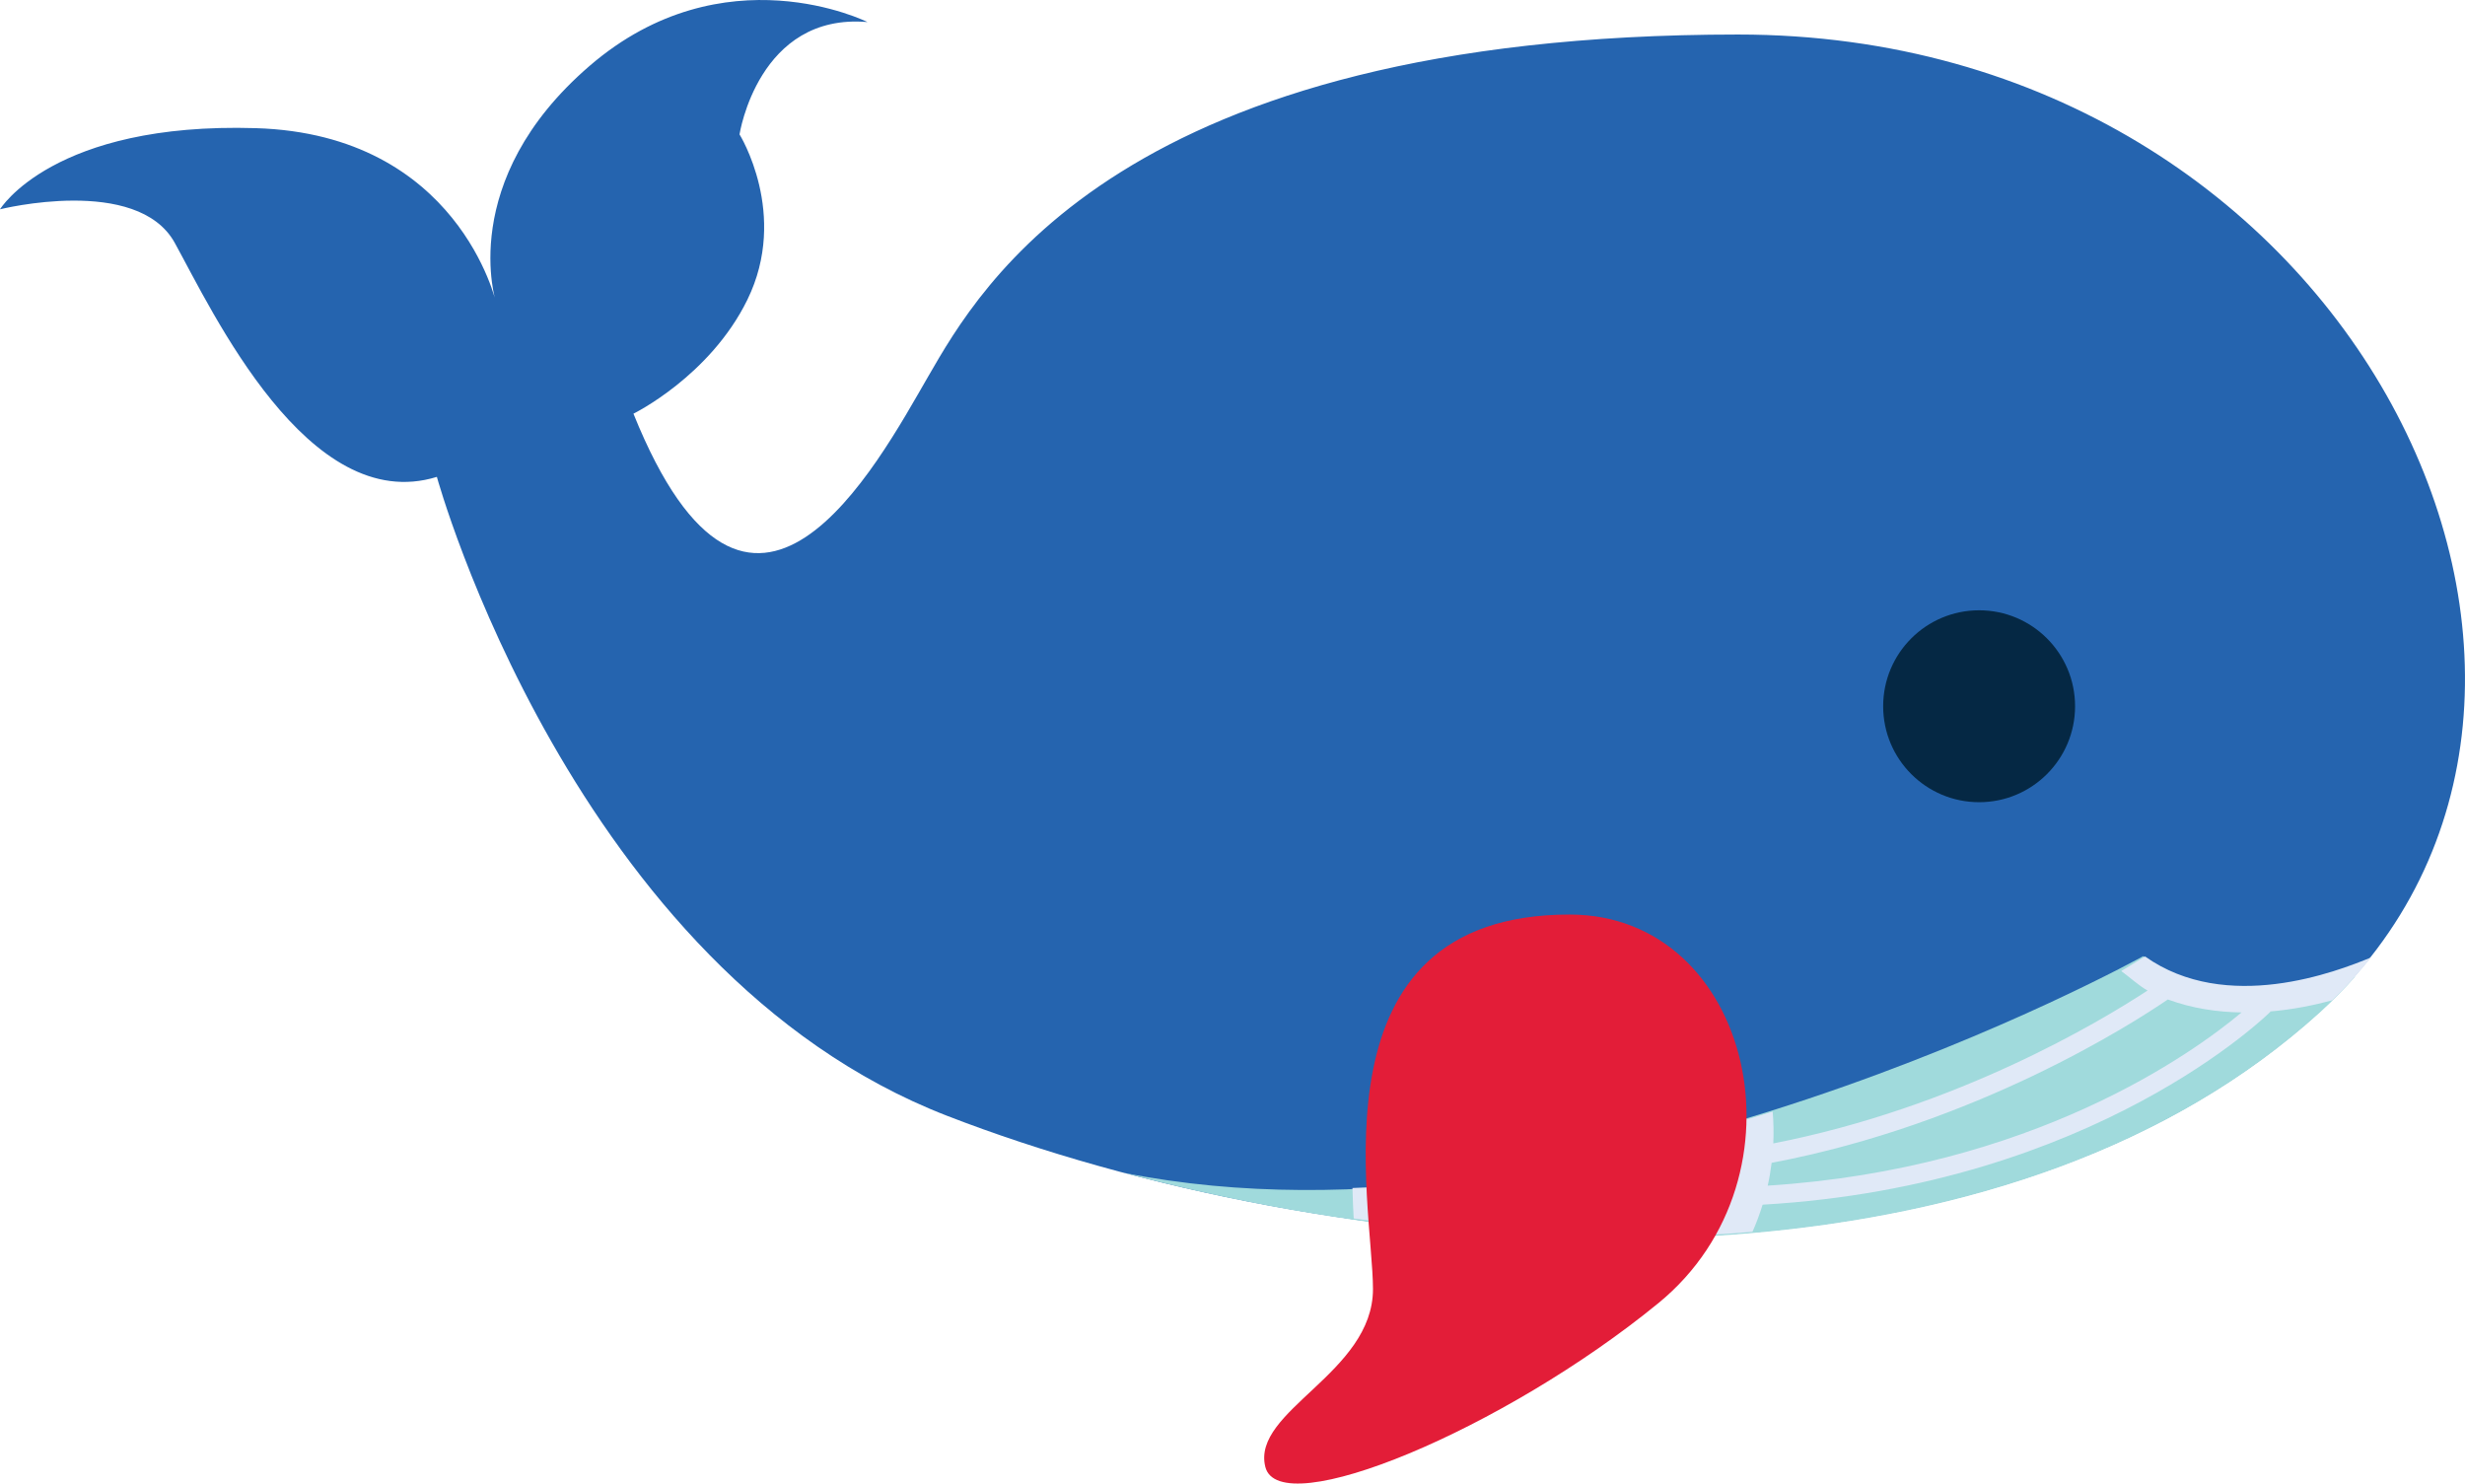 <svg version="1.1" id="图层_1" x="0px" y="0px" width="143.091px" height="86.114px" viewBox="0 0 143.091 86.114" enable-background="new 0 0 143.091 86.114" xml:space="preserve" xmlns="http://www.w3.org/2000/svg" xmlns:xlink="http://www.w3.org/1999/xlink" xmlns:xml="http://www.w3.org/XML/1998/namespace">
  <path fill="#2564AF" d="M36.771,24.013c0,0,4.438-2.174,6.612-6.611c2.435-4.969-0.454-9.601-0.454-9.601s1.088-7.064,7.428-6.521
	c0,0-8.332-4.166-16.122,2.536c-7.788,6.702-5.434,13.767-5.434,13.767S26.628,7.8,14.854,7.439S0,12.149,0,12.149
	s7.97-1.993,10.144,1.947c2.174,3.939,7.744,15.895,15.216,13.585c0,0,7.88,28.665,29.616,37.087
	c21.735,8.424,59.232,12.5,79.609-5.977c20.377-18.476,2.174-56.787-33.693-56.787c-35.863,0-44.014,14.673-47.003,19.835
	C50.9,27.001,43.563,40.859,36.771,24.013z" class="color c1"/>
  <path fill="#A0DADC" d="M65.283,68.086c26.886,5.328,59.126-12.582,59.126-12.582c5.344,3.785,10.434,2.102,12.32,1.171
	c-0.641,0.723-1.326,1.424-2.068,2.097C117.161,74.639,87.21,73.954,65.283,68.086z" class="color c2"/>
  <circle fill="#052844" cx="114.886" cy="40.995" r="5.57" class="color c3"/>
  <path fill="#E0E9F7" d="M137.649,55.57c-2.01,0.834-8.395,3.304-13.129-0.05l-1.385,0.845c0.434,0.308,1.078,0.899,1.531,1.13
	c-2.762,1.811-11.074,6.799-21.727,8.876c0.027-0.618,0.016-1.235-0.037-1.845c-7.275,2.24-15.779,4.125-24.393,4.434
	c0.014,0.604,0.039,1.196,0.072,1.769c0.123,0.018,0.246,0.032,0.367,0.05c0.717,0.1,1.436,0.193,2.158,0.279
	c0.24,0.029,0.479,0.057,0.721,0.084c0.674,0.076,1.352,0.147,2.029,0.212c0.23,0.021,0.457,0.044,0.688,0.063
	c0.809,0.072,1.619,0.137,2.434,0.191c0.082,0.004,0.164,0.012,0.246,0.018c0.934,0.059,1.871,0.107,2.809,0.143
	c0.088,0.003,0.176,0.004,0.266,0.007c0.816,0.028,1.631,0.046,2.445,0.056c0.217,0.002,0.434,0.002,0.65,0.002
	c0.713,0.004,1.426-0.002,2.139-0.014c0.219-0.004,0.438-0.008,0.656-0.014c0.793-0.02,1.584-0.049,2.375-0.09
	c0.115-0.005,0.229-0.008,0.342-0.016c0.943-0.051,1.885-0.115,2.822-0.197c0.232-0.518,0.426-1.045,0.59-1.576
	c19.281-1.109,29.375-11.094,29.479-11.199l-0.016-0.016c1.32-0.111,2.557-0.364,3.619-0.652
	C136.218,57.262,136.966,56.43,137.649,55.57z M102.841,67.498c11.854-2.242,20.922-8.063,23-9.482
	c1.414,0.521,2.871,0.731,4.279,0.753c-2.799,2.346-12.098,9.072-27.506,10.053C102.714,68.381,102.786,67.94,102.841,67.498z" class="color c4"/>
  <path fill="#E31D38" d="M91.112,53.086c10.596,0,14.129,15.215,5.162,22.551s-22.008,12.77-22.823,9.51
	c-0.814-3.261,6.249-5.434,6.249-10.324S75.896,53.086,91.112,53.086z" class="color c5"/>
</svg>